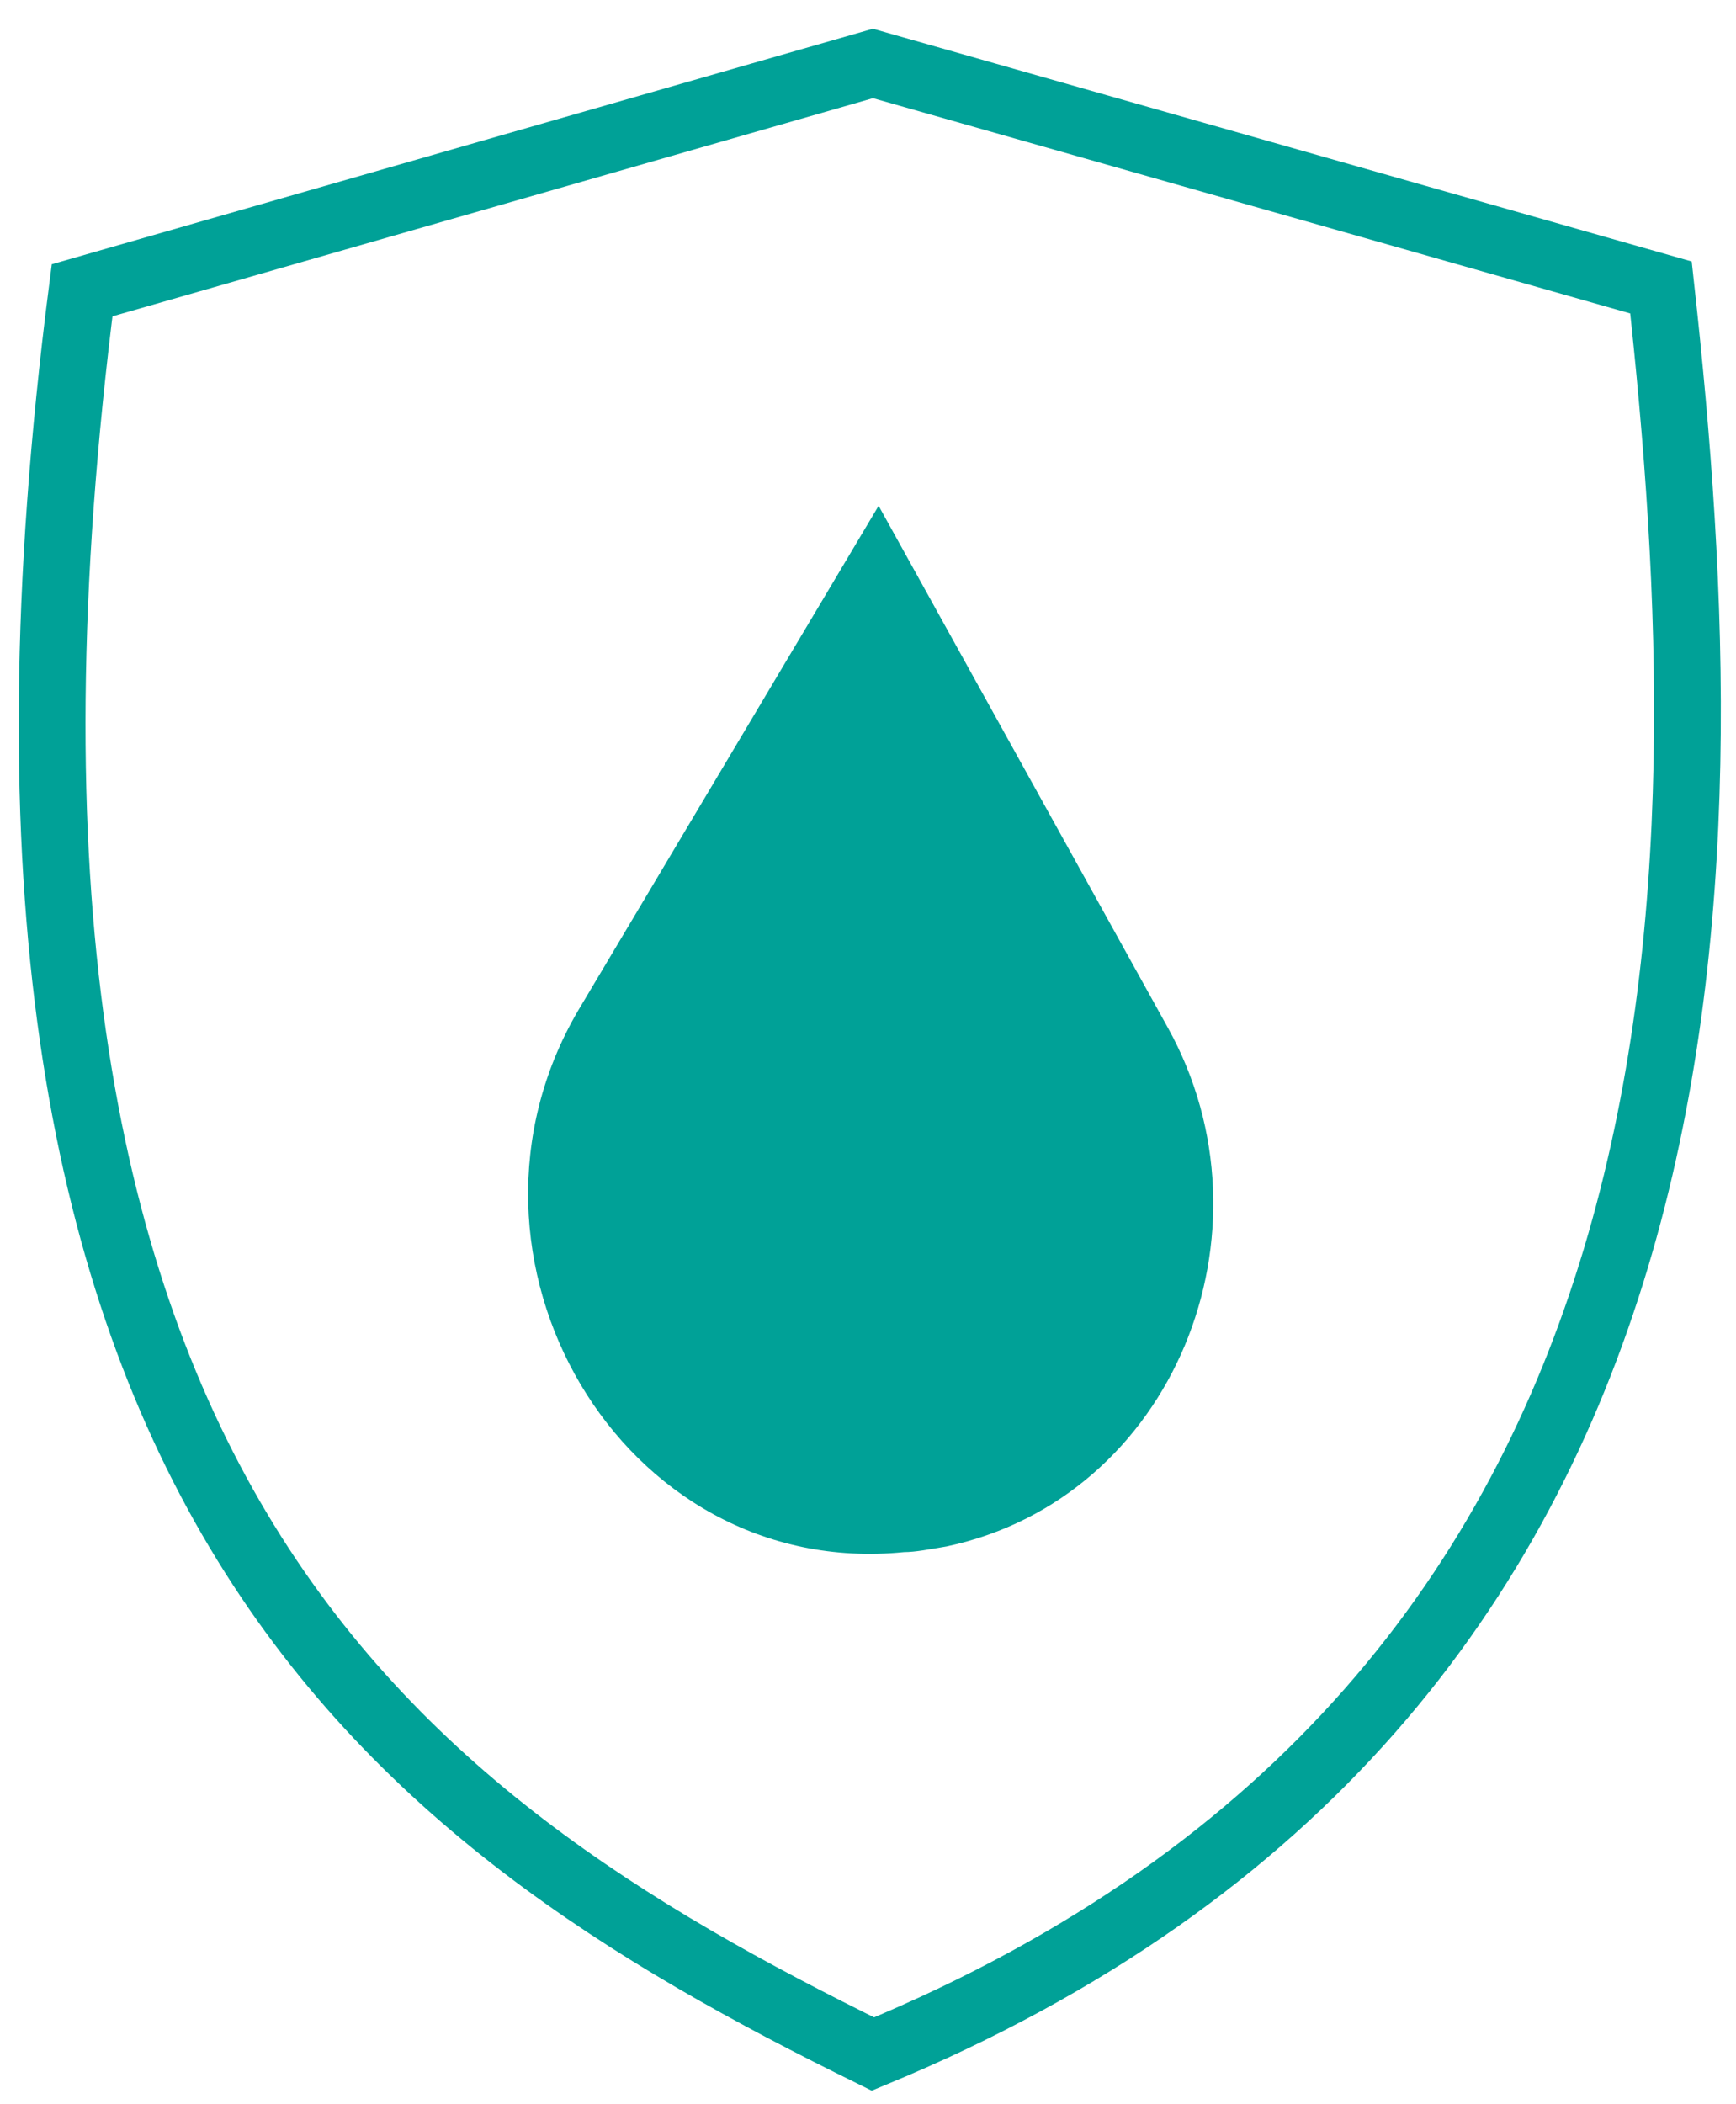 <svg width="52" height="63" viewBox="0 0 52 63" fill="none" xmlns="http://www.w3.org/2000/svg">
<path d="M26.318 15.146L17.318 30.26C12.987 37.647 18.591 47.327 27.082 46.477C27.422 46.477 27.847 46.392 28.356 46.307C35.149 44.864 38.376 36.883 34.979 30.769L26.318 15.146Z" fill="#00A197"/>
<path d="M26.148 1.9L2.459 8.693C-2.127 44.44 11.629 54.374 26.148 61.507C52.046 50.808 51.706 26.354 49.753 8.608L26.148 1.9Z" stroke="#00A197" stroke-width="2"/>
</svg>
